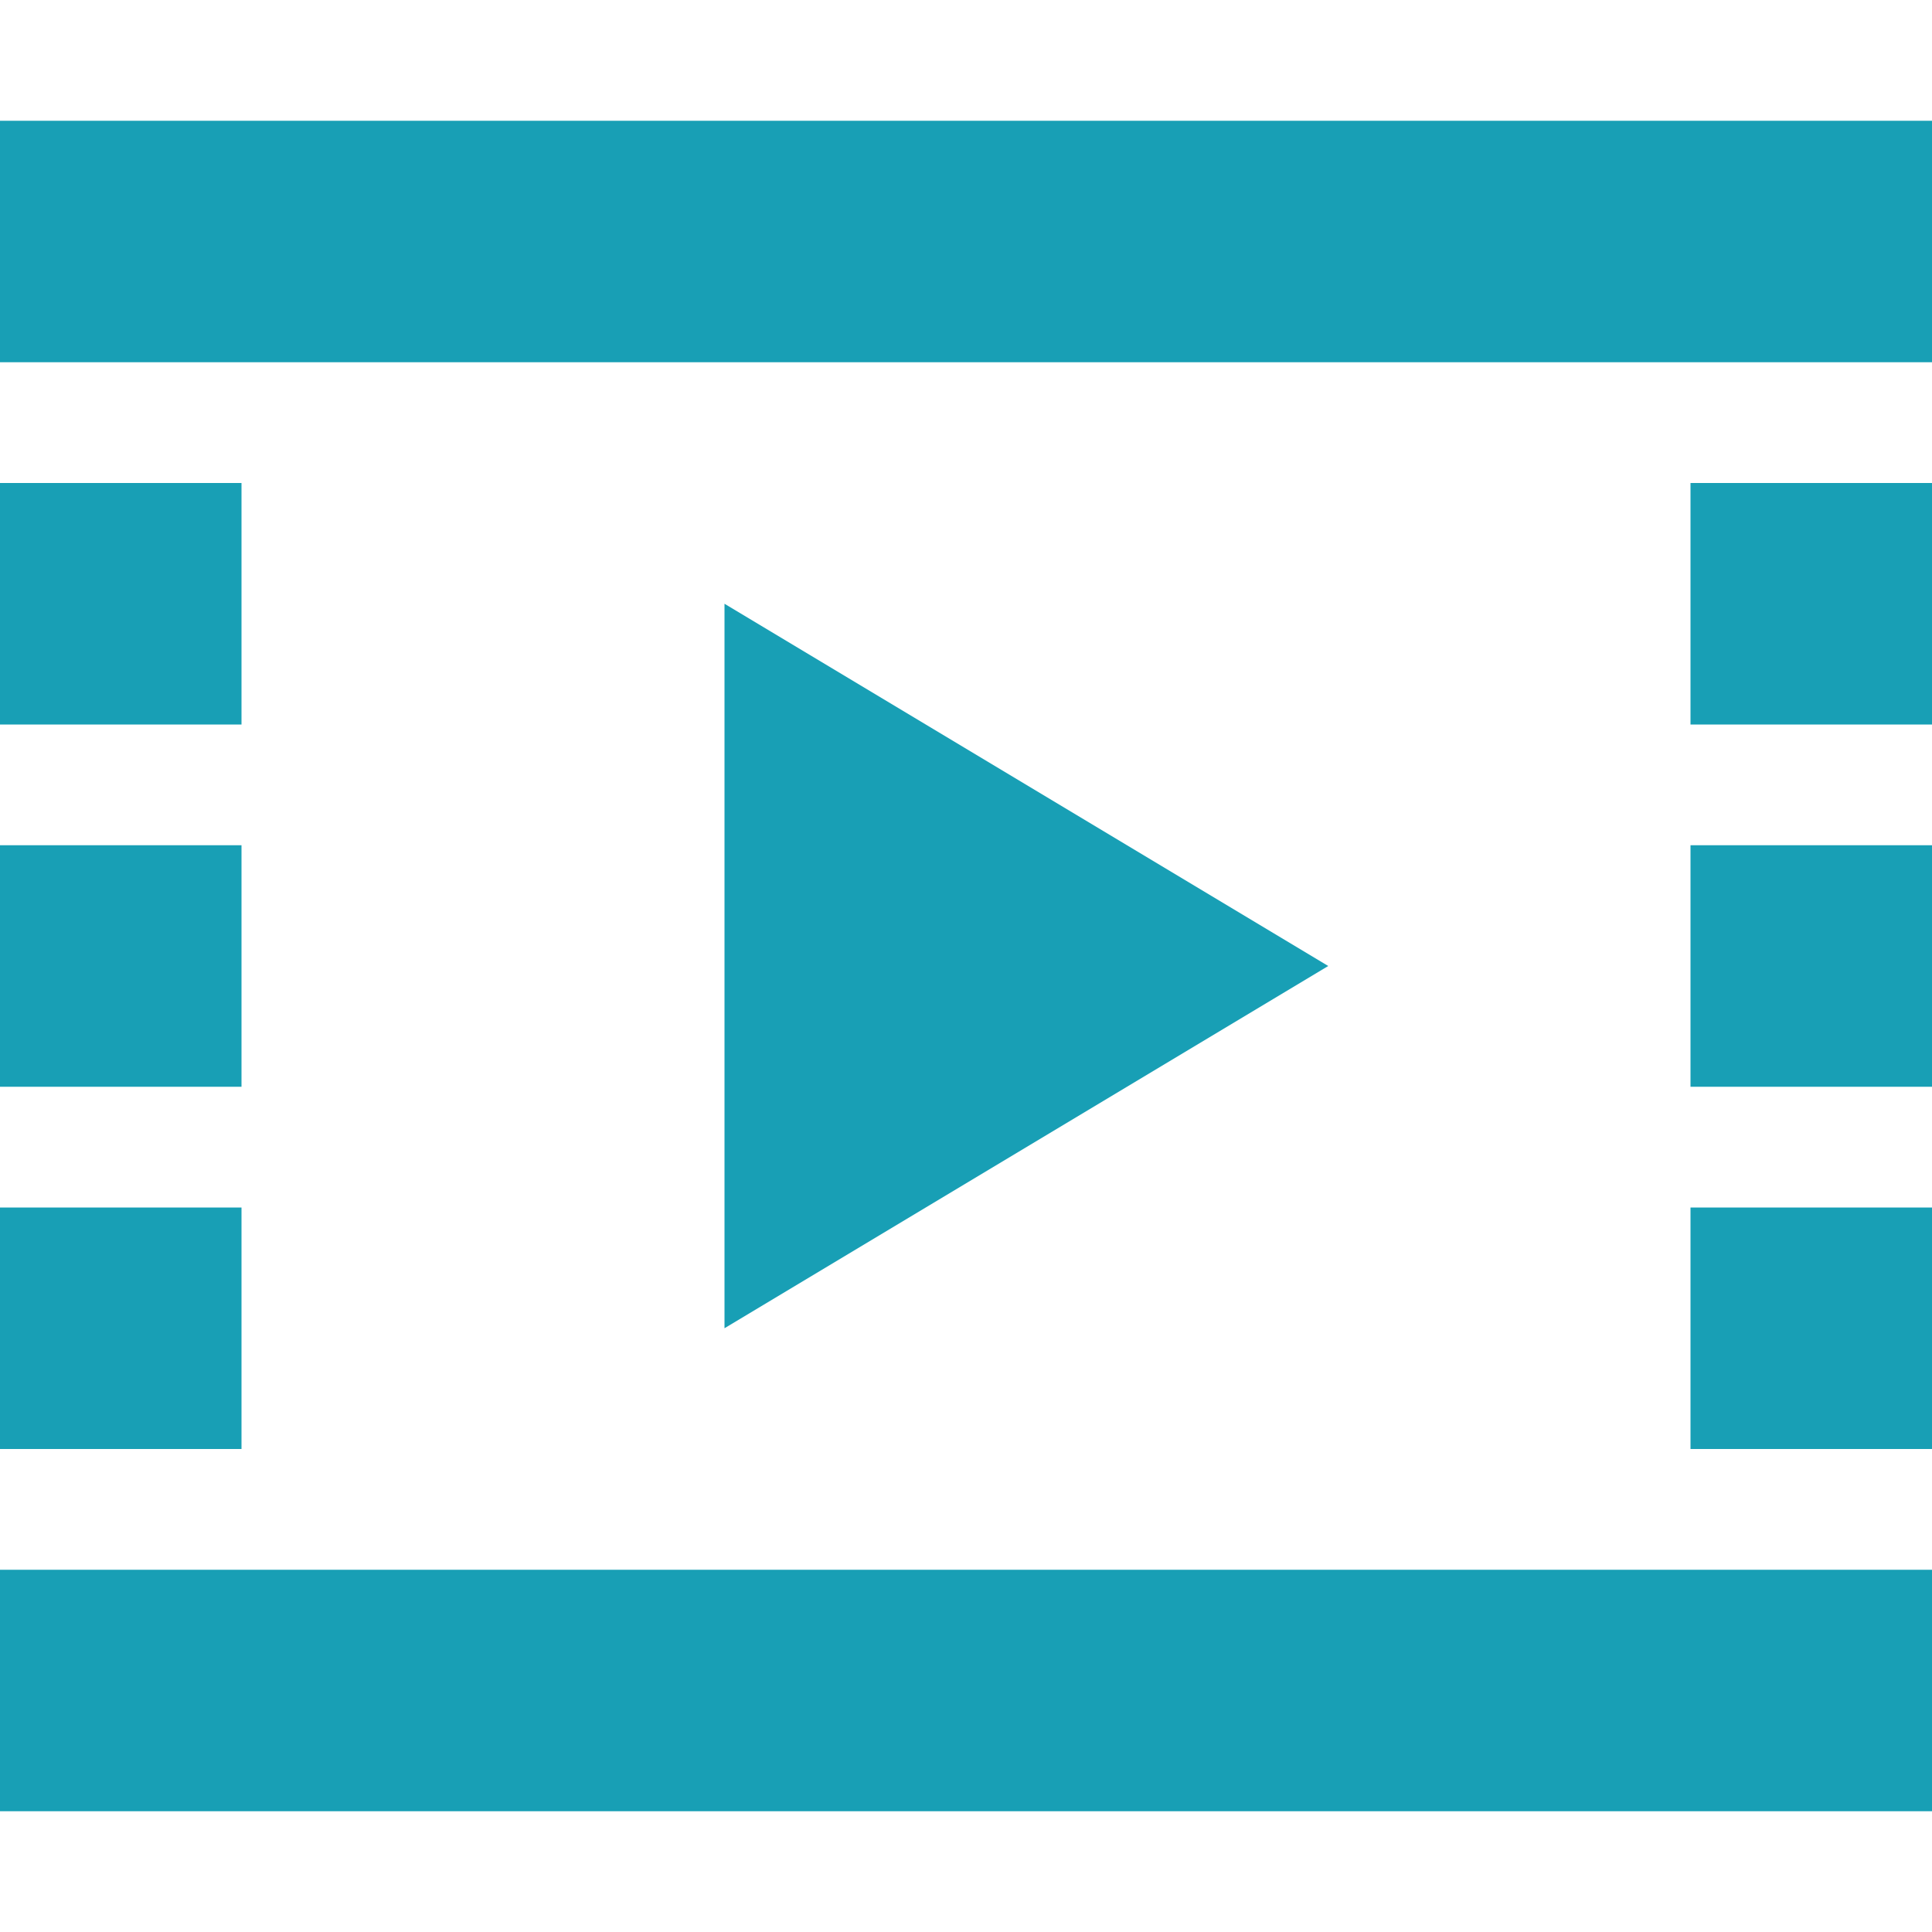 <svg xmlns="http://www.w3.org/2000/svg" width="16" height="16" viewBox="0 0 16 16">
    <g fill="none" fill-rule="evenodd">
        <path d="M0 0h16v16H0z"/>
        <path fill="#189FB5" d="M0 1h16v2H0zM0 13h16v2H0zM0 4h2v2H0zM0 7h2v2H0zM0 10h2v2H0zM14 4h2v2h-2zM14 7h2v2h-2zM14 10h2v2h-2zM6 5l5 3-5 3z"/>
    </g>
</svg>
